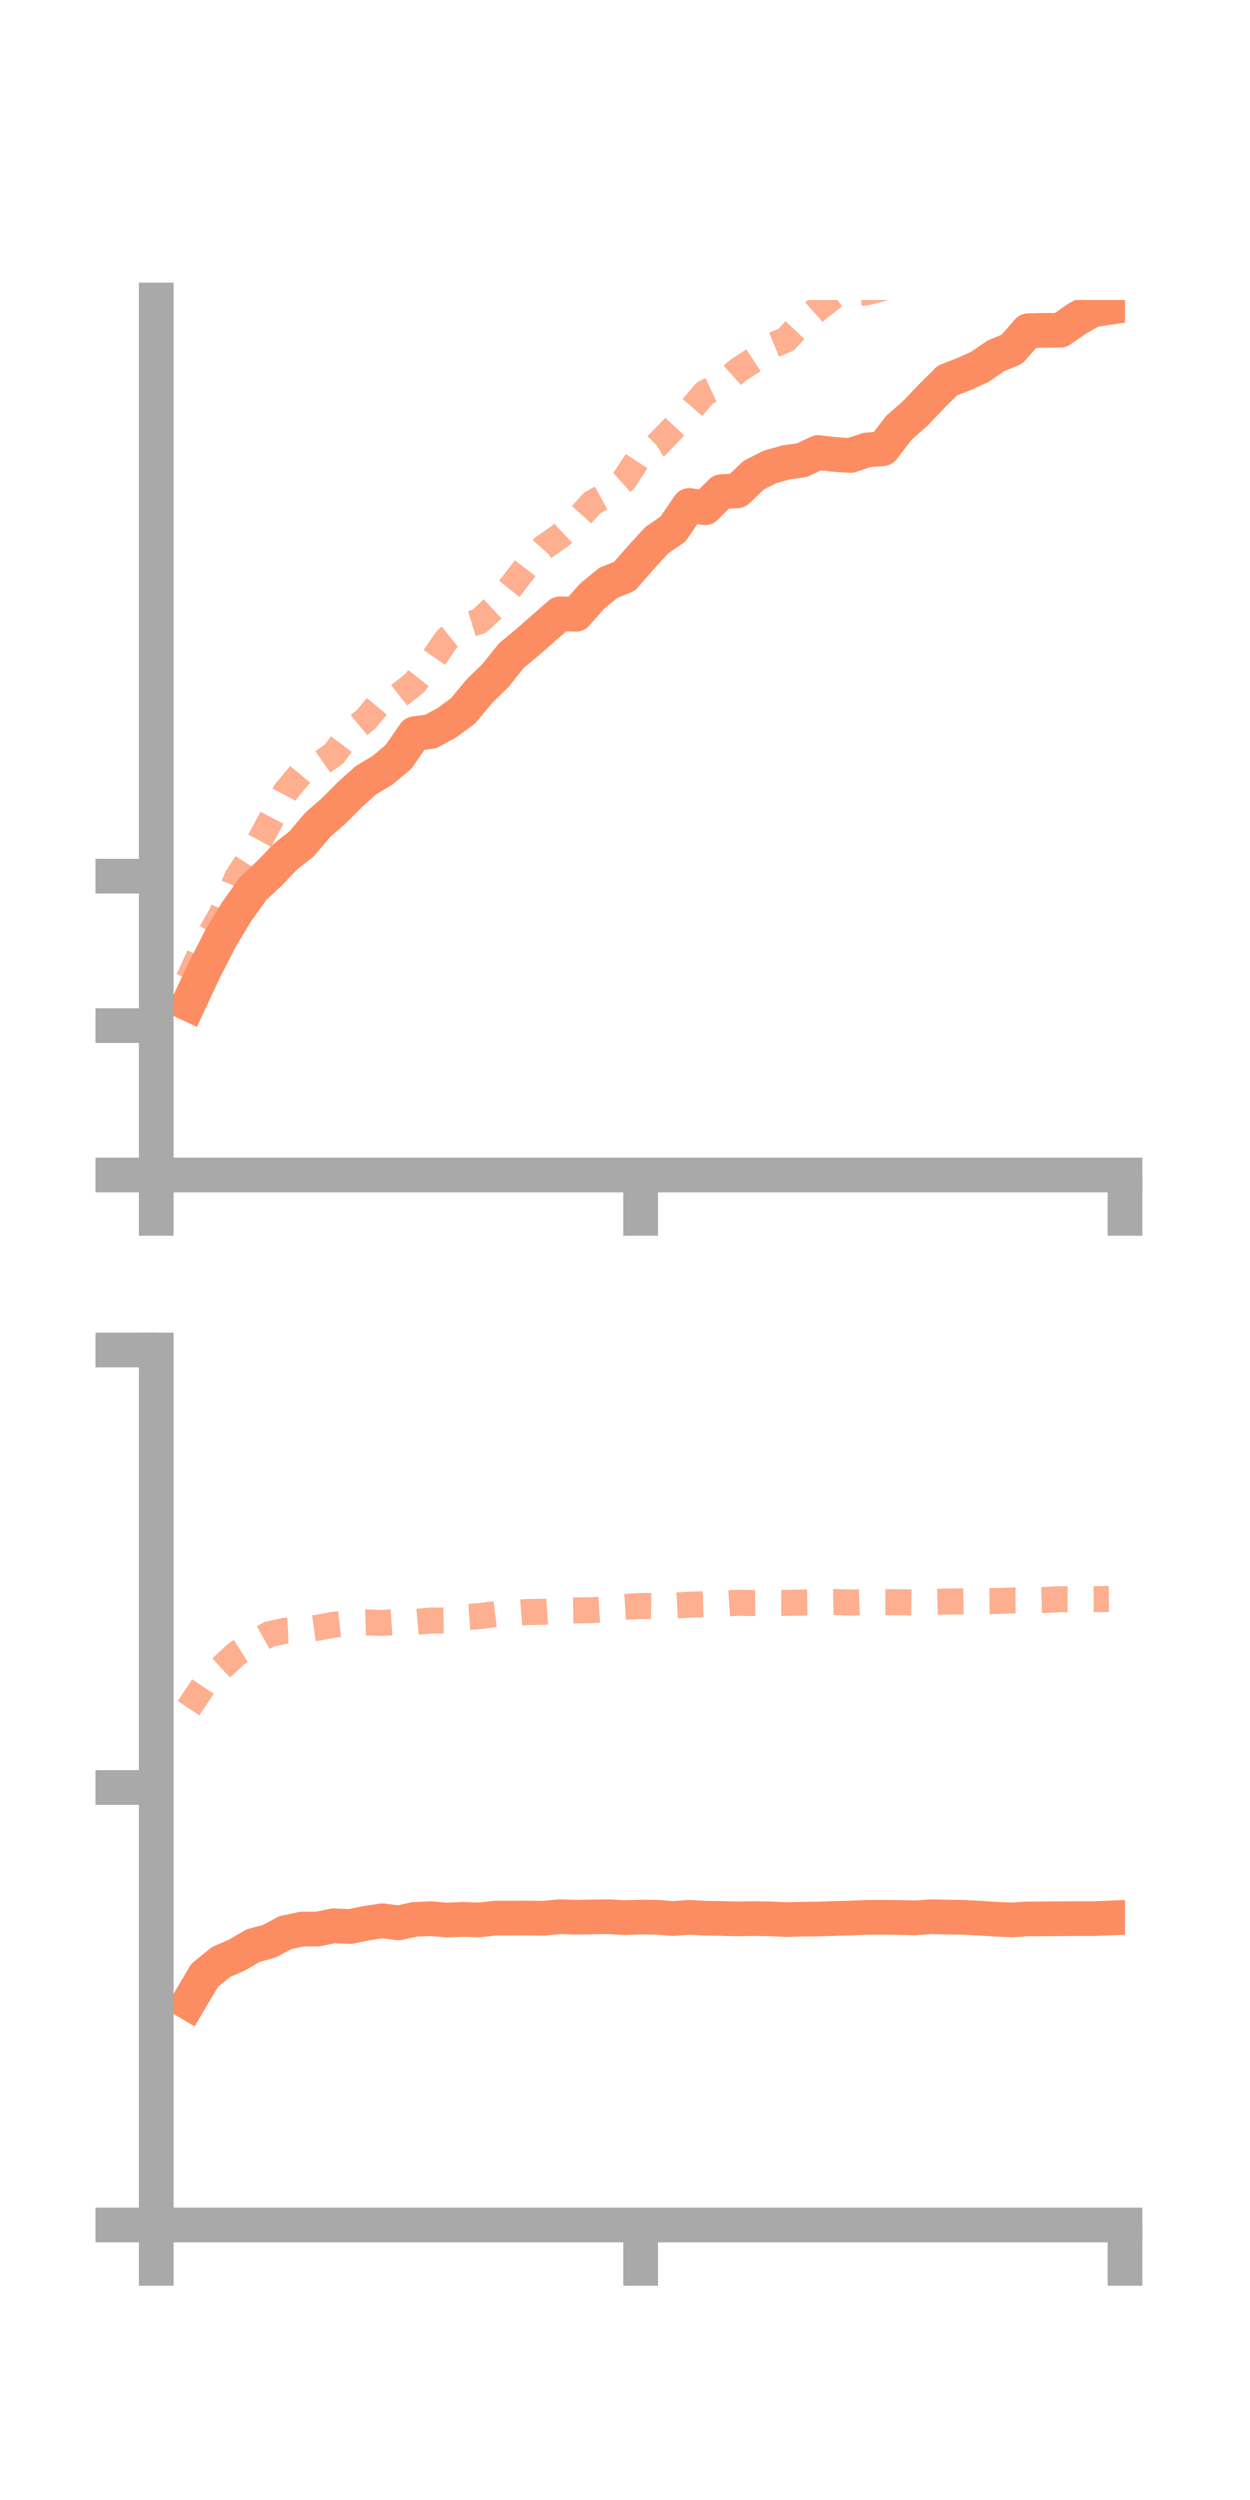 <?xml version="1.0" encoding="utf-8" standalone="no"?>
<!DOCTYPE svg PUBLIC "-//W3C//DTD SVG 1.1//EN"
  "http://www.w3.org/Graphics/SVG/1.1/DTD/svg11.dtd">
<!-- Created with matplotlib (https://matplotlib.org/) -->
<svg height="144pt" version="1.1" viewBox="0 0 72 144" width="72pt" xmlns="http://www.w3.org/2000/svg" xmlns:xlink="http://www.w3.org/1999/xlink">
 <defs>
  <style type="text/css">*{stroke-linecap:butt;stroke-linejoin:round;}</style>
 </defs>
 <g id="figure_1">
  <g id="patch_1">
   <path d="M 0 144 
L 72 144 
L 72 0 
L 0 0 
z
" style="fill:none;"/>
  </g>
  <g id="axes_1">
   <g id="patch_2">
    <path d="M 9 67.68 
L 64.8 67.68 
L 64.8 17.28 
L 9 17.28 
z
" style="fill:none;"/>
   </g>
   <g id="matplotlib.axis_1">
    <g id="xtick_1">
     <g id="line2d_1">
      <defs>
       <path d="M 0 0 
L 0 3.5 
" id="mcb38cb6cb5" style="stroke:#a9a9a9;stroke-width:2;"/>
      </defs>
      <g>
       <use style="fill:#a9a9a9;stroke:#a9a9a9;stroke-width:2;" x="9" xlink:href="#mcb38cb6cb5" y="67.68"/>
      </g>
     </g>
    </g>
    <g id="xtick_2">
     <g id="line2d_2">
      <g>
       <use style="fill:#a9a9a9;stroke:#a9a9a9;stroke-width:2;" x="36.9" xlink:href="#mcb38cb6cb5" y="67.68"/>
      </g>
     </g>
    </g>
    <g id="xtick_3">
     <g id="line2d_3">
      <g>
       <use style="fill:#a9a9a9;stroke:#a9a9a9;stroke-width:2;" x="64.8" xlink:href="#mcb38cb6cb5" y="67.68"/>
      </g>
     </g>
    </g>
   </g>
   <g id="matplotlib.axis_2">
    <g id="ytick_1">
     <g id="line2d_4">
      <defs>
       <path d="M 0 0 
L -3.5 0 
" id="ma61f519c1f" style="stroke:#a9a9a9;stroke-width:2;"/>
      </defs>
      <g>
       <use style="fill:#a9a9a9;stroke:#a9a9a9;stroke-width:2;" x="9" xlink:href="#ma61f519c1f" y="67.68"/>
      </g>
     </g>
    </g>
    <g id="ytick_2">
     <g id="line2d_5">
      <g>
       <use style="fill:#a9a9a9;stroke:#a9a9a9;stroke-width:2;" x="9" xlink:href="#ma61f519c1f" y="59.074"/>
      </g>
     </g>
    </g>
    <g id="ytick_3">
     <g id="line2d_6">
      <g>
       <use style="fill:#a9a9a9;stroke:#a9a9a9;stroke-width:2;" x="9" xlink:href="#ma61f519c1f" y="50.467"/>
      </g>
     </g>
    </g>
   </g>
   <g id="line2d_7">
    <path clip-path="url(#p2532091aee)" d="M 10.86 57.819 
L 11.79 55.834 
L 12.72 54.015 
L 13.65 52.485 
L 14.58 51.184 
L 15.51 50.316 
L 16.44 49.342 
L 17.37 48.606 
L 18.3 47.512 
L 19.23 46.698 
L 20.16 45.764 
L 21.09 44.93 
L 22.02 44.377 
L 22.95 43.601 
L 23.88 42.262 
L 24.81 42.134 
L 25.74 41.63 
L 26.67 40.947 
L 27.6 39.826 
L 28.53 38.917 
L 29.46 37.758 
L 30.39 36.989 
L 31.32 36.169 
L 32.25 35.358 
L 33.18 35.381 
L 34.11 34.335 
L 35.04 33.57 
L 35.97 33.197 
L 36.9 32.132 
L 37.83 31.116 
L 38.76 30.478 
L 39.69 29.117 
L 40.62 29.244 
L 41.55 28.319 
L 42.48 28.267 
L 43.41 27.37 
L 44.34 26.897 
L 45.27 26.636 
L 46.2 26.503 
L 47.13 26.064 
L 48.06 26.175 
L 48.99 26.237 
L 49.92 25.919 
L 50.85 25.848 
L 51.78 24.639 
L 52.71 23.819 
L 53.64 22.847 
L 54.57 21.92 
L 55.5 21.554 
L 56.43 21.137 
L 57.36 20.496 
L 58.29 20.114 
L 59.22 19.05 
L 60.15 19.029 
L 61.08 19.021 
L 62.01 18.375 
L 62.94 17.846 
L 63.87 17.71 
" style="fill:none;stroke:#fc8d62;stroke-linecap:square;stroke-width:2;"/>
   </g>
   <g id="line2d_8">
    <path clip-path="url(#p2532091aee)" d="M 10.86 56.418 
L 11.79 54.365 
L 12.72 52.737 
L 13.65 50.567 
L 14.58 49.115 
L 15.51 47.4 
L 16.44 45.62 
L 17.37 44.509 
L 18.3 44.089 
L 19.23 43.441 
L 20.16 42.203 
L 21.09 41.428 
L 22.02 40.308 
L 22.95 40.085 
L 23.88 39.347 
L 24.81 38.167 
L 25.74 36.815 
L 26.67 36.071 
L 27.6 35.792 
L 28.53 34.919 
L 29.46 33.759 
L 30.39 32.554 
L 31.32 31.524 
L 32.25 30.885 
L 33.18 30.003 
L 34.11 28.969 
L 35.04 28.459 
L 35.97 27.633 
L 36.9 26.202 
L 37.83 25.651 
L 38.76 24.693 
L 39.69 23.694 
L 40.62 22.618 
L 41.55 22.179 
L 42.48 21.353 
L 43.41 20.742 
L 44.34 19.952 
L 45.27 19.57 
L 46.2 18.587 
L 47.13 17.761 
L 48.06 17.044 
L 48.99 16.958 
L 49.92 16.837 
L 50.85 16.594 
L 51.78 15.662 
L 52.71 14.293 
L 53.64 13.86 
L 54.57 13.123 
L 55.5 12.301 
L 56.43 12.612 
L 57.36 12.073 
L 58.29 12.378 
L 59.22 11.783 
L 60.15 11.652 
L 61.08 11.422 
L 62.01 10.782 
L 62.94 9.727 
L 63.87 8.979 
" style="fill:none;stroke:#fc8d62;stroke-dasharray:1.5,1.5;stroke-dashoffset:0;stroke-opacity:0.7;stroke-width:1.5;"/>
   </g>
   <g id="patch_3">
    <path d="M 9 67.68 
L 9 17.28 
" style="fill:none;stroke:#a9a9a9;stroke-linecap:square;stroke-linejoin:miter;stroke-width:2;"/>
   </g>
   <g id="patch_4">
    <path d="M 64.8 67.68 
L 64.8 17.28 
" style="fill:none;"/>
   </g>
   <g id="patch_5">
    <path d="M 9 67.68 
L 64.8 67.68 
" style="fill:none;stroke:#a9a9a9;stroke-linecap:square;stroke-linejoin:miter;stroke-width:2;"/>
   </g>
   <g id="patch_6">
    <path d="M 9 17.28 
L 64.8 17.28 
" style="fill:none;"/>
   </g>
  </g>
  <g id="axes_2">
   <g id="patch_7">
    <path d="M 9 128.16 
L 64.8 128.16 
L 64.8 77.76 
L 9 77.76 
z
" style="fill:none;"/>
   </g>
   <g id="matplotlib.axis_3">
    <g id="xtick_4">
     <g id="line2d_9">
      <g>
       <use style="fill:#a9a9a9;stroke:#a9a9a9;stroke-width:2;" x="9" xlink:href="#mcb38cb6cb5" y="128.16"/>
      </g>
     </g>
    </g>
    <g id="xtick_5">
     <g id="line2d_10">
      <g>
       <use style="fill:#a9a9a9;stroke:#a9a9a9;stroke-width:2;" x="36.9" xlink:href="#mcb38cb6cb5" y="128.16"/>
      </g>
     </g>
    </g>
    <g id="xtick_6">
     <g id="line2d_11">
      <g>
       <use style="fill:#a9a9a9;stroke:#a9a9a9;stroke-width:2;" x="64.8" xlink:href="#mcb38cb6cb5" y="128.16"/>
      </g>
     </g>
    </g>
   </g>
   <g id="matplotlib.axis_4">
    <g id="ytick_4">
     <g id="line2d_12">
      <g>
       <use style="fill:#a9a9a9;stroke:#a9a9a9;stroke-width:2;" x="9" xlink:href="#ma61f519c1f" y="128.16"/>
      </g>
     </g>
    </g>
    <g id="ytick_5">
     <g id="line2d_13">
      <g>
       <use style="fill:#a9a9a9;stroke:#a9a9a9;stroke-width:2;" x="9" xlink:href="#ma61f519c1f" y="102.96"/>
      </g>
     </g>
    </g>
    <g id="ytick_6">
     <g id="line2d_14">
      <g>
       <use style="fill:#a9a9a9;stroke:#a9a9a9;stroke-width:2;" x="9" xlink:href="#ma61f519c1f" y="77.76"/>
      </g>
     </g>
    </g>
   </g>
   <g id="line2d_15">
    <path clip-path="url(#p0029268c84)" d="M 10.86 115.349 
L 11.79 113.776 
L 12.72 113.02 
L 13.65 112.611 
L 14.58 112.066 
L 15.51 111.814 
L 16.44 111.318 
L 17.37 111.119 
L 18.3 111.112 
L 19.23 110.923 
L 20.16 110.968 
L 21.09 110.779 
L 22.02 110.636 
L 22.95 110.76 
L 23.88 110.557 
L 24.81 110.517 
L 25.74 110.595 
L 26.67 110.557 
L 27.6 110.589 
L 28.53 110.485 
L 29.46 110.484 
L 30.39 110.482 
L 31.32 110.49 
L 32.25 110.403 
L 33.18 110.431 
L 34.11 110.415 
L 35.04 110.402 
L 35.97 110.455 
L 36.9 110.42 
L 37.83 110.434 
L 38.76 110.508 
L 39.69 110.437 
L 40.62 110.488 
L 41.55 110.504 
L 42.48 110.528 
L 43.41 110.51 
L 44.34 110.526 
L 45.27 110.568 
L 46.2 110.545 
L 47.13 110.537 
L 48.06 110.504 
L 48.99 110.479 
L 49.92 110.439 
L 50.85 110.435 
L 51.78 110.446 
L 52.71 110.468 
L 53.64 110.404 
L 54.57 110.424 
L 55.5 110.438 
L 56.43 110.487 
L 57.36 110.547 
L 58.29 110.587 
L 59.22 110.528 
L 60.15 110.527 
L 61.08 110.519 
L 62.01 110.511 
L 62.94 110.514 
L 63.87 110.477 
" style="fill:none;stroke:#fc8d62;stroke-linecap:square;stroke-width:2;"/>
   </g>
   <g id="line2d_16">
    <path clip-path="url(#p0029268c84)" d="M 10.86 98.392 
L 11.79 96.997 
L 12.72 96.092 
L 13.65 95.237 
L 14.58 94.656 
L 15.51 94.131 
L 16.44 93.928 
L 17.37 93.884 
L 18.3 93.756 
L 19.23 93.587 
L 20.16 93.482 
L 21.09 93.45 
L 22.02 93.483 
L 22.95 93.422 
L 23.88 93.428 
L 24.81 93.345 
L 25.74 93.332 
L 26.67 93.157 
L 27.6 93.088 
L 28.53 92.975 
L 29.46 92.922 
L 30.39 92.851 
L 31.32 92.841 
L 32.25 92.774 
L 33.18 92.76 
L 34.11 92.746 
L 35.04 92.683 
L 35.97 92.561 
L 36.9 92.502 
L 37.83 92.518 
L 38.76 92.489 
L 39.69 92.431 
L 40.62 92.4 
L 41.55 92.383 
L 42.48 92.319 
L 43.41 92.336 
L 44.34 92.324 
L 45.27 92.327 
L 46.2 92.31 
L 47.13 92.297 
L 48.06 92.275 
L 48.99 92.309 
L 49.92 92.275 
L 50.85 92.282 
L 51.78 92.288 
L 52.71 92.304 
L 53.64 92.271 
L 54.57 92.249 
L 55.5 92.236 
L 56.43 92.221 
L 57.36 92.219 
L 58.29 92.185 
L 59.22 92.184 
L 60.15 92.158 
L 61.08 92.115 
L 62.01 92.117 
L 62.94 92.112 
L 63.87 92.106 
" style="fill:none;stroke:#fc8d62;stroke-dasharray:1.5,1.5;stroke-dashoffset:0;stroke-opacity:0.7;stroke-width:1.5;"/>
   </g>
   <g id="patch_8">
    <path d="M 9 128.16 
L 9 77.76 
" style="fill:none;stroke:#a9a9a9;stroke-linecap:square;stroke-linejoin:miter;stroke-width:2;"/>
   </g>
   <g id="patch_9">
    <path d="M 64.8 128.16 
L 64.8 77.76 
" style="fill:none;"/>
   </g>
   <g id="patch_10">
    <path d="M 9 128.16 
L 64.8 128.16 
" style="fill:none;stroke:#a9a9a9;stroke-linecap:square;stroke-linejoin:miter;stroke-width:2;"/>
   </g>
   <g id="patch_11">
    <path d="M 9 77.76 
L 64.8 77.76 
" style="fill:none;"/>
   </g>
  </g>
 </g>
 <defs>
  <clipPath id="p2532091aee">
   <rect height="50.4" width="55.8" x="9" y="17.28"/>
  </clipPath>
  <clipPath id="p0029268c84">
   <rect height="50.4" width="55.8" x="9" y="77.76"/>
  </clipPath>
 </defs>
</svg>

